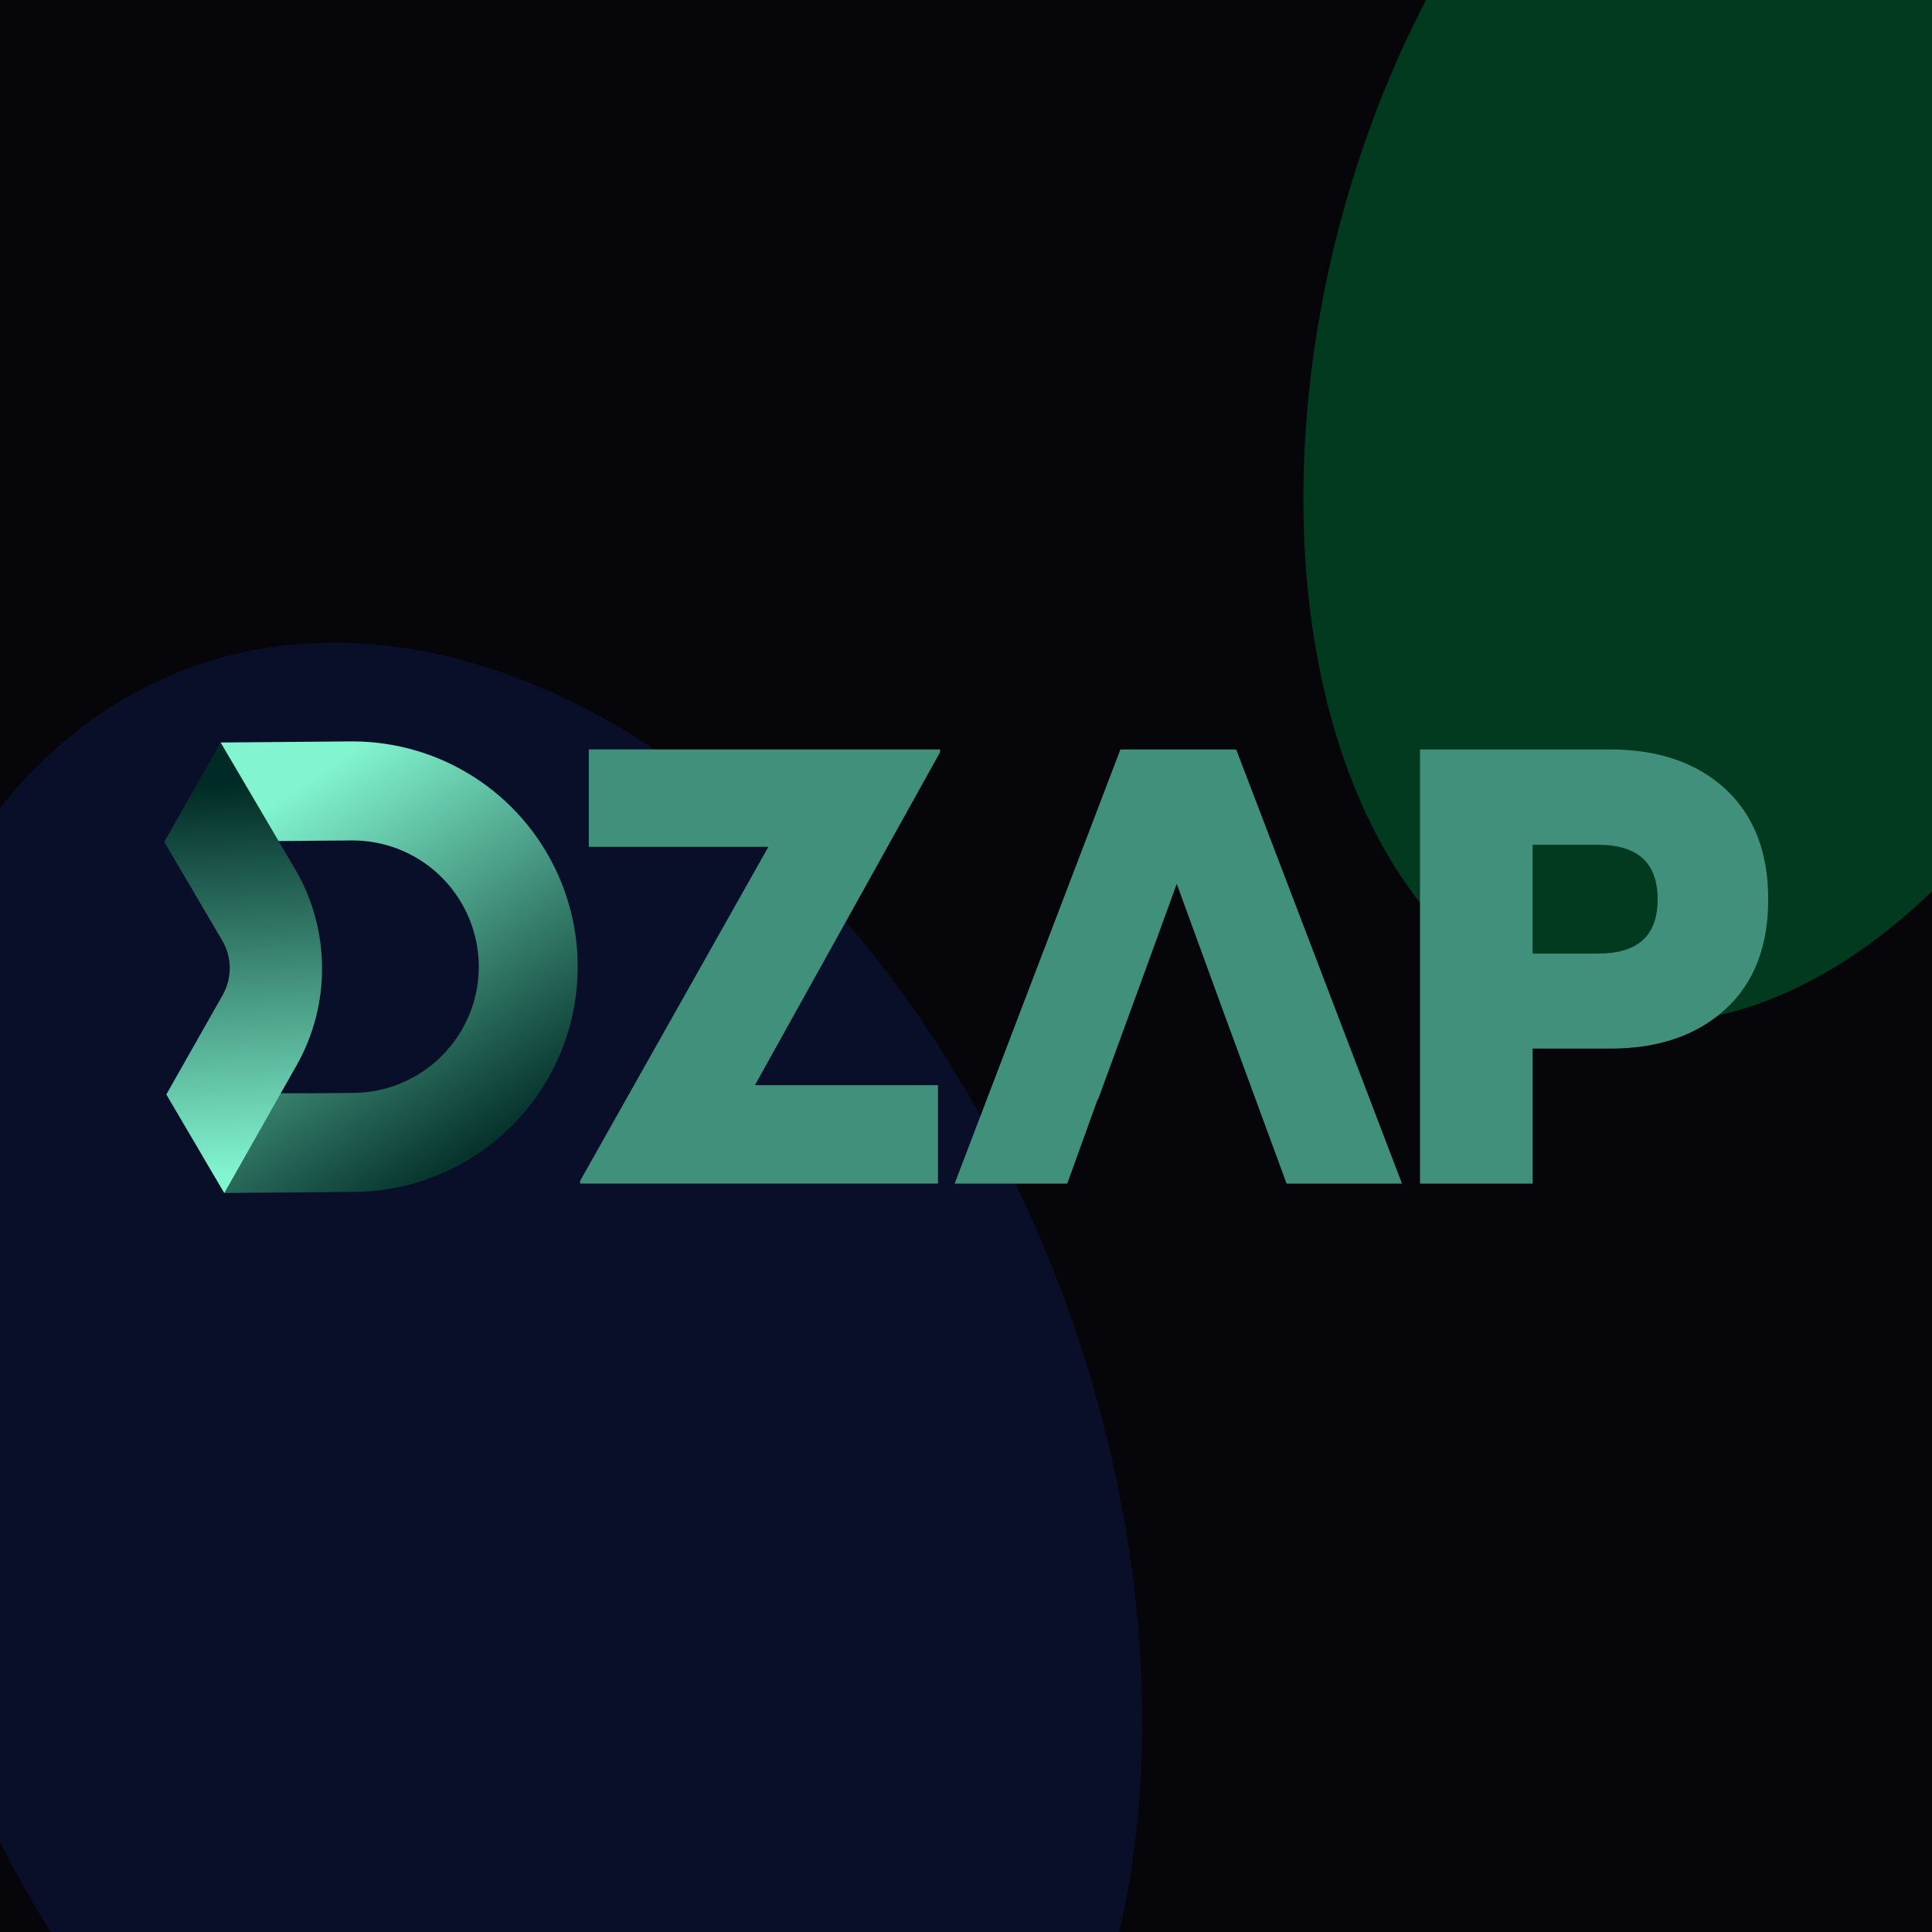 <svg width="800" height="800" viewBox="0 0 800 800" fill="none" xmlns="http://www.w3.org/2000/svg">
<g clip-path="url(#clip0_1741_45422)">
<rect width="800" height="800" fill="#06060A"/>
<g filter="url(#filter0_f_1741_45422)">
<ellipse cx="252.81" cy="363.657" rx="252.81" ry="363.657" transform="matrix(0.801 -0.599 0.473 0.881 -167.24 451.538)" fill="#0A0F29"/>
</g>
<g filter="url(#filter1_f_1741_45422)">
<ellipse cx="181.048" cy="287.719" rx="181.048" ry="287.719" transform="matrix(0.906 0.423 -0.318 0.948 654.991 -209)" fill="#014323" fill-opacity="0.85"/>
</g>
<path d="M127.068 348.156L145.541 348.011C164.232 347.866 181.543 357.683 191.016 373.779C195.825 381.945 198.238 391.127 198.238 400.273C198.238 409.419 195.97 418.057 191.433 426.059C182.233 442.282 165.048 452.408 146.394 452.553L128.683 452.698H87.508L84.532 479.828L92.916 494L113.694 493.819L146.72 493.546C180.037 493.274 210.687 475.218 227.109 446.256C243.532 417.276 243.224 381.709 226.329 353.001C217.964 338.756 206.114 327.233 192.232 319.321C185.971 315.71 179.257 312.861 172.289 310.811C163.851 308.325 154.995 307 145.976 307H145.196L91.373 307.454L81.683 333.113L94.912 348.174H115.327L115.381 348.265L126.904 348.174H127.068V348.156Z" fill="url(#paint0_linear_1741_45422)"/>
<path d="M122.113 359.734C136.866 384.812 137.12 415.879 122.784 441.194L116.215 452.789L92.897 493.982H92.861L68.853 453.17H68.889L92.207 412.014C96.182 404.991 96.109 396.39 92.008 389.44L68.036 348.628H68L91.355 307.436L115.362 348.247L122.113 359.734Z" fill="url(#paint1_linear_1741_45422)"/>
<path d="M243.804 350.661H318.169L240.229 488.956V490.099H388.396V449.342H312.598L389.267 311.465V310.321H243.804V350.661ZM463.94 310.339L395.292 490.117H441.928L454.504 455.221H454.703L468.84 416.606L487.276 365.977L505.731 416.606L532.752 490.117H580.531L511.883 310.339H463.958H463.94ZM714.344 326.617C702.476 315.765 686.634 310.339 666.8 310.339H587.99V490.117H634.626V434.19H666.818C686.634 434.19 702.494 428.782 714.362 417.985C726.248 407.151 732.182 391.963 732.182 372.437C732.182 352.911 726.248 337.523 714.362 326.653L714.344 326.617ZM661.792 394.866H634.626V349.808H661.792C678.196 349.808 686.398 357.321 686.398 372.401C686.398 387.48 678.196 394.848 661.792 394.848V394.866Z" fill="#41907B"/>
</g>
<defs>
<filter id="filter0_f_1741_45422" x="-419.685" y="-95.073" width="1253.97" height="1431.37" filterUnits="userSpaceOnUse" color-interpolation-filters="sRGB">
<feFlood flood-opacity="0" result="BackgroundImageFix"/>
<feBlend mode="normal" in="SourceGraphic" in2="BackgroundImageFix" result="shape"/>
<feGaussianBlur stdDeviation="180.632" result="effect1_foregroundBlur_1741_45422"/>
</filter>
<filter id="filter1_f_1741_45422" x="77.408" y="-605.301" width="1300.28" height="1491.33" filterUnits="userSpaceOnUse" color-interpolation-filters="sRGB">
<feFlood flood-opacity="0" result="BackgroundImageFix"/>
<feBlend mode="normal" in="SourceGraphic" in2="BackgroundImageFix" result="shape"/>
<feGaussianBlur stdDeviation="231.132" result="effect1_foregroundBlur_1741_45422"/>
</filter>
<linearGradient id="paint0_linear_1741_45422" x1="201.033" y1="484.019" x2="102.915" y2="340.117" gradientUnits="userSpaceOnUse">
<stop stop-color="#002A25"/>
<stop offset="1" stop-color="#82F4CF"/>
</linearGradient>
<linearGradient id="paint1_linear_1741_45422" x1="95.601" y1="324.076" x2="104.329" y2="485.417" gradientUnits="userSpaceOnUse">
<stop stop-color="#002A25"/>
<stop offset="1" stop-color="#82F4CF"/>
</linearGradient>
<clipPath id="clip0_1741_45422">
<rect width="800" height="800" fill="white"/>
</clipPath>
</defs>
</svg>
